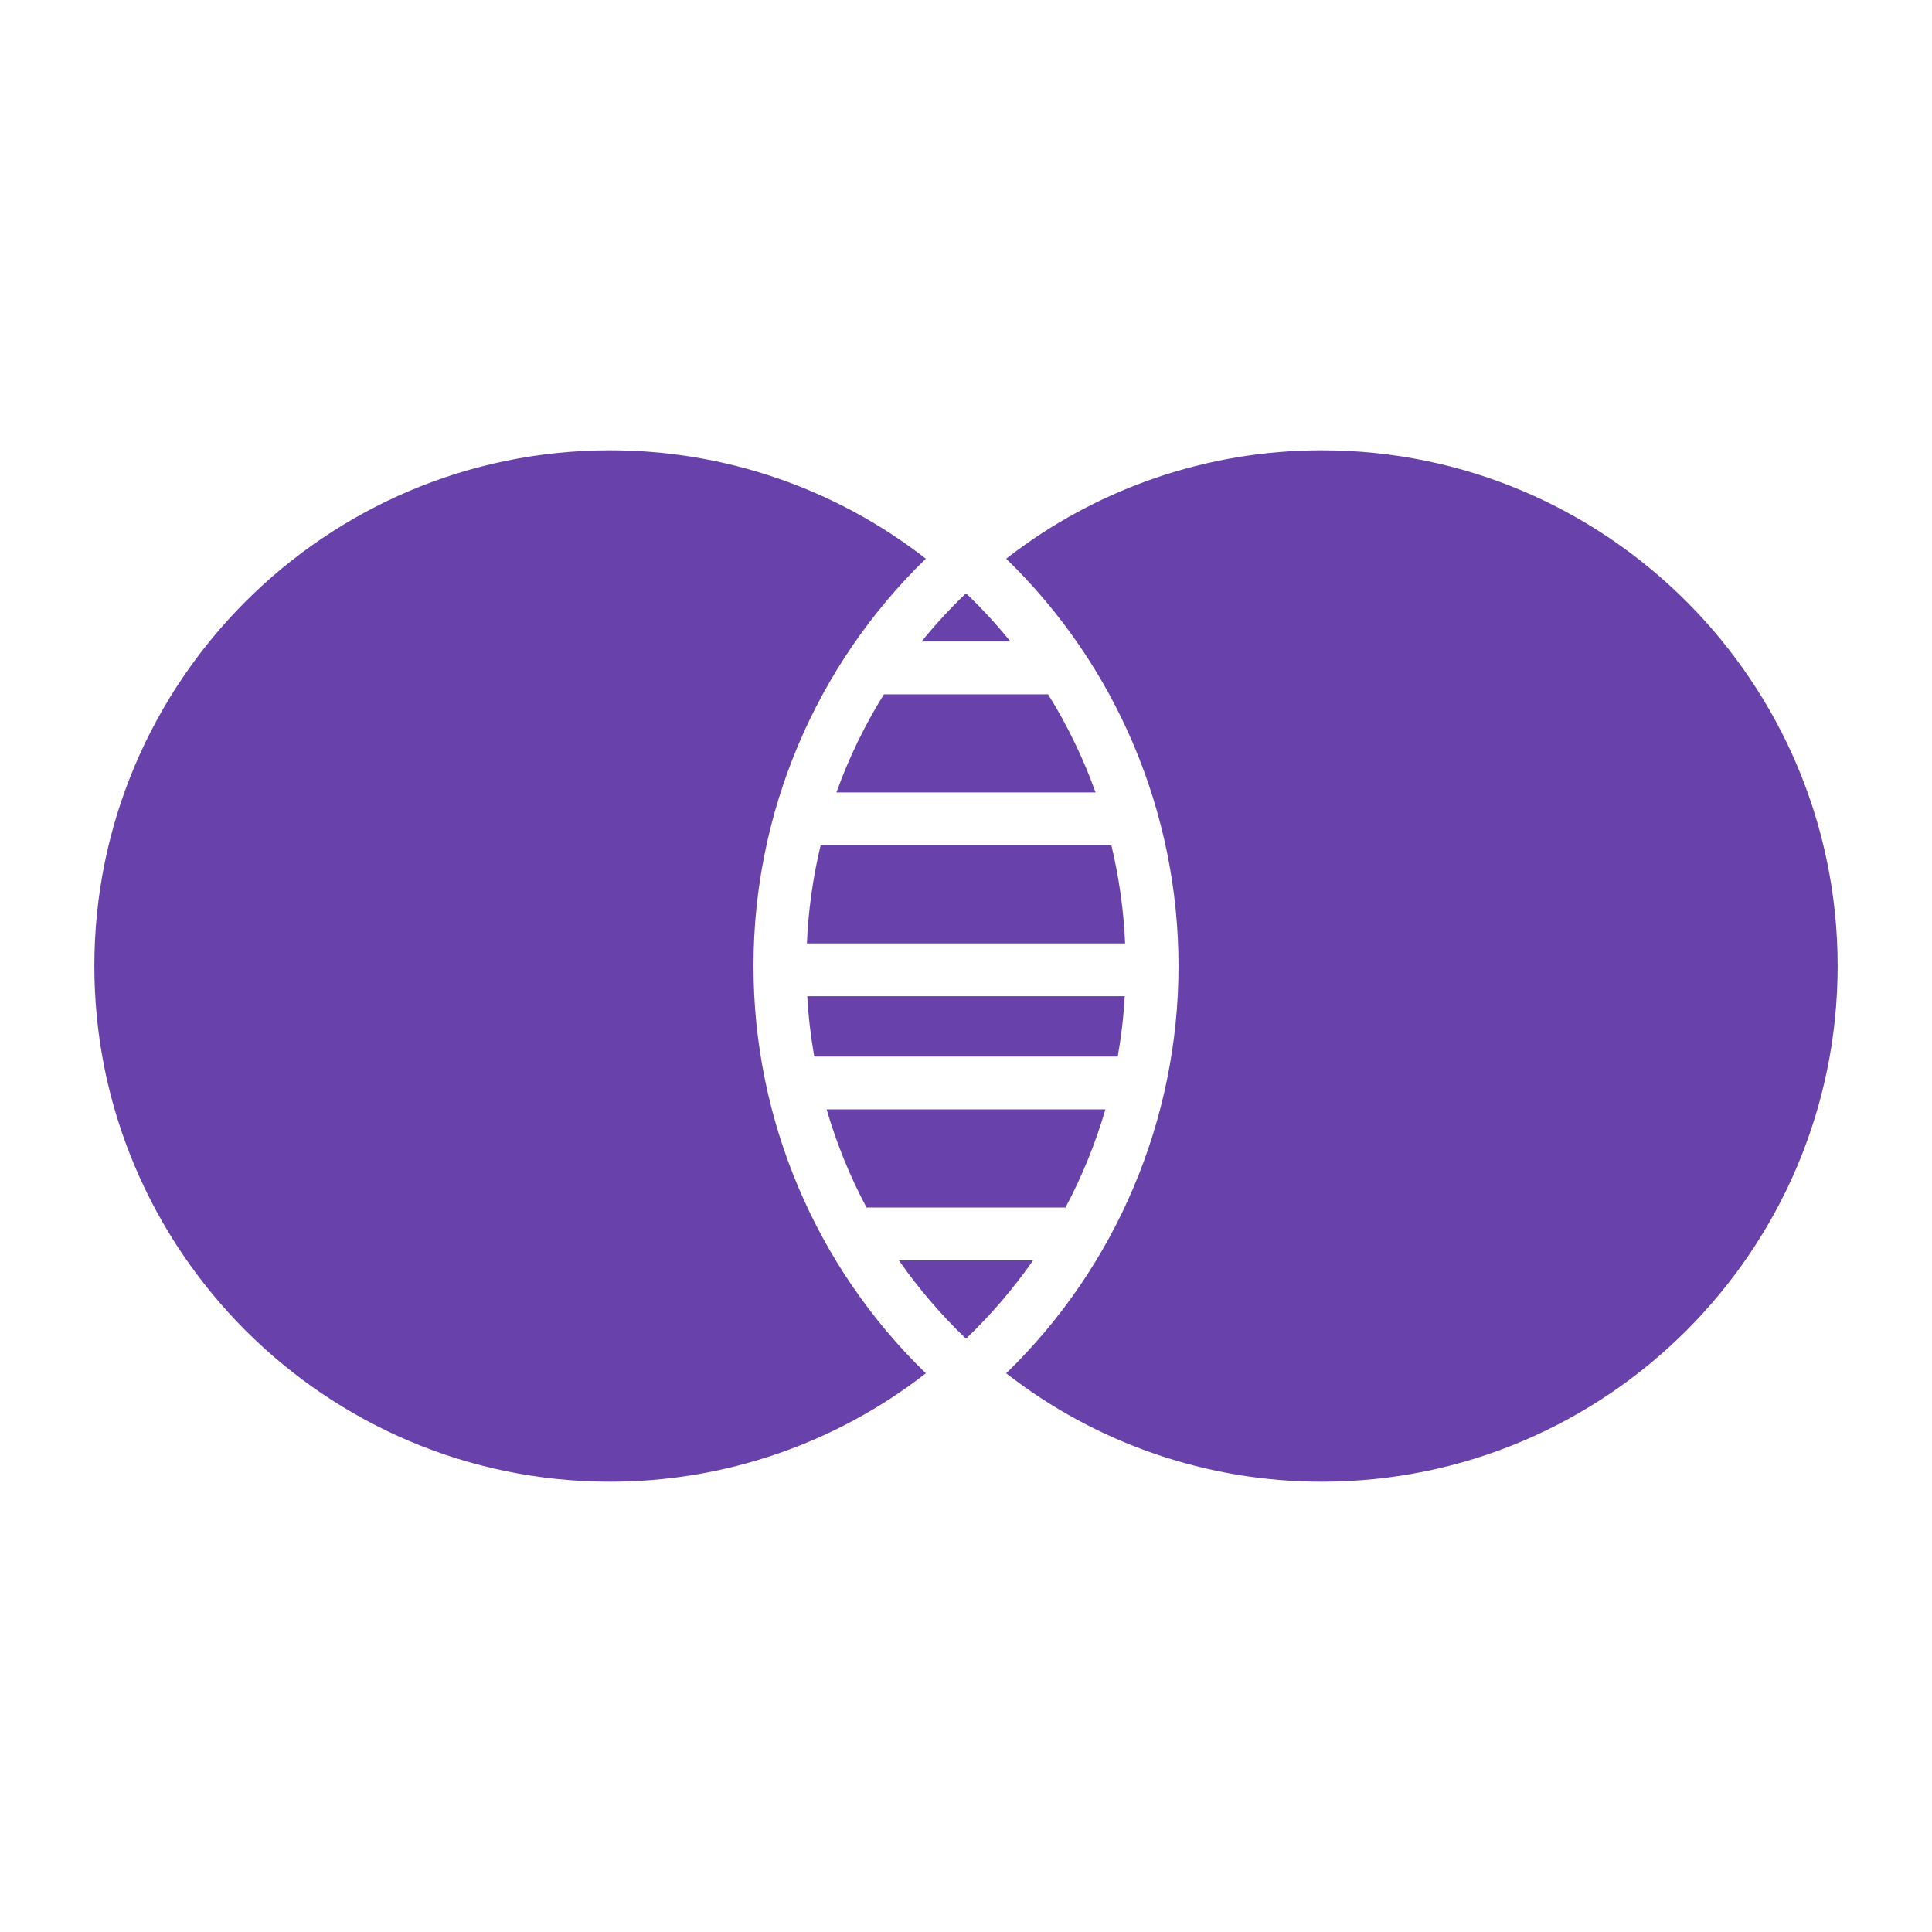 <?xml version="1.0" encoding="UTF-8"?>
<svg xmlns="http://www.w3.org/2000/svg" xmlns:xlink="http://www.w3.org/1999/xlink" viewBox="0 0 96 96" width="96px" height="96px">
<g id="surface105152292">
<path style=" stroke:none;fill-rule:nonzero;fill:rgb(41.176%,25.49%,66.667%);fill-opacity:1;" d="M 30.312 22.375 C 16.18 22.375 4.688 33.871 4.688 48 C 4.688 62.129 16.18 73.625 30.312 73.625 C 35.996 73.629 41.52 71.734 46.004 68.238 C 40.527 62.93 37.438 55.629 37.441 48 C 37.438 40.371 40.527 33.07 46.004 27.762 C 41.52 24.266 35.996 22.371 30.312 22.375 Z M 65.688 22.375 C 60.004 22.371 54.48 24.266 49.996 27.762 C 55.469 33.07 58.559 40.371 58.559 48 C 58.559 55.629 55.469 62.93 49.996 68.238 C 54.48 71.734 60.004 73.629 65.688 73.625 C 79.82 73.625 91.312 62.129 91.312 48 C 91.312 33.871 79.82 22.375 65.688 22.375 Z M 48 29.48 C 47.215 30.23 46.477 31.031 45.793 31.875 L 50.207 31.875 C 49.523 31.031 48.785 30.23 48 29.48 Z M 43.922 34.5 C 42.965 36.035 42.172 37.672 41.562 39.375 L 54.438 39.375 C 53.828 37.672 53.035 36.035 52.078 34.5 Z M 40.777 42 C 40.395 43.598 40.164 45.23 40.094 46.875 L 55.906 46.875 C 55.836 45.23 55.605 43.598 55.223 42 Z M 40.113 49.5 C 40.168 50.508 40.285 51.508 40.461 52.5 L 55.539 52.5 C 55.715 51.508 55.832 50.508 55.887 49.5 Z M 41.074 55.125 C 41.566 56.812 42.23 58.449 43.055 60 L 52.945 60 C 53.77 58.449 54.434 56.812 54.926 55.125 Z M 44.664 62.625 C 45.645 64.031 46.762 65.336 48 66.52 C 49.238 65.336 50.355 64.031 51.336 62.625 Z M 44.664 62.625 "/>
</g>
</svg>

